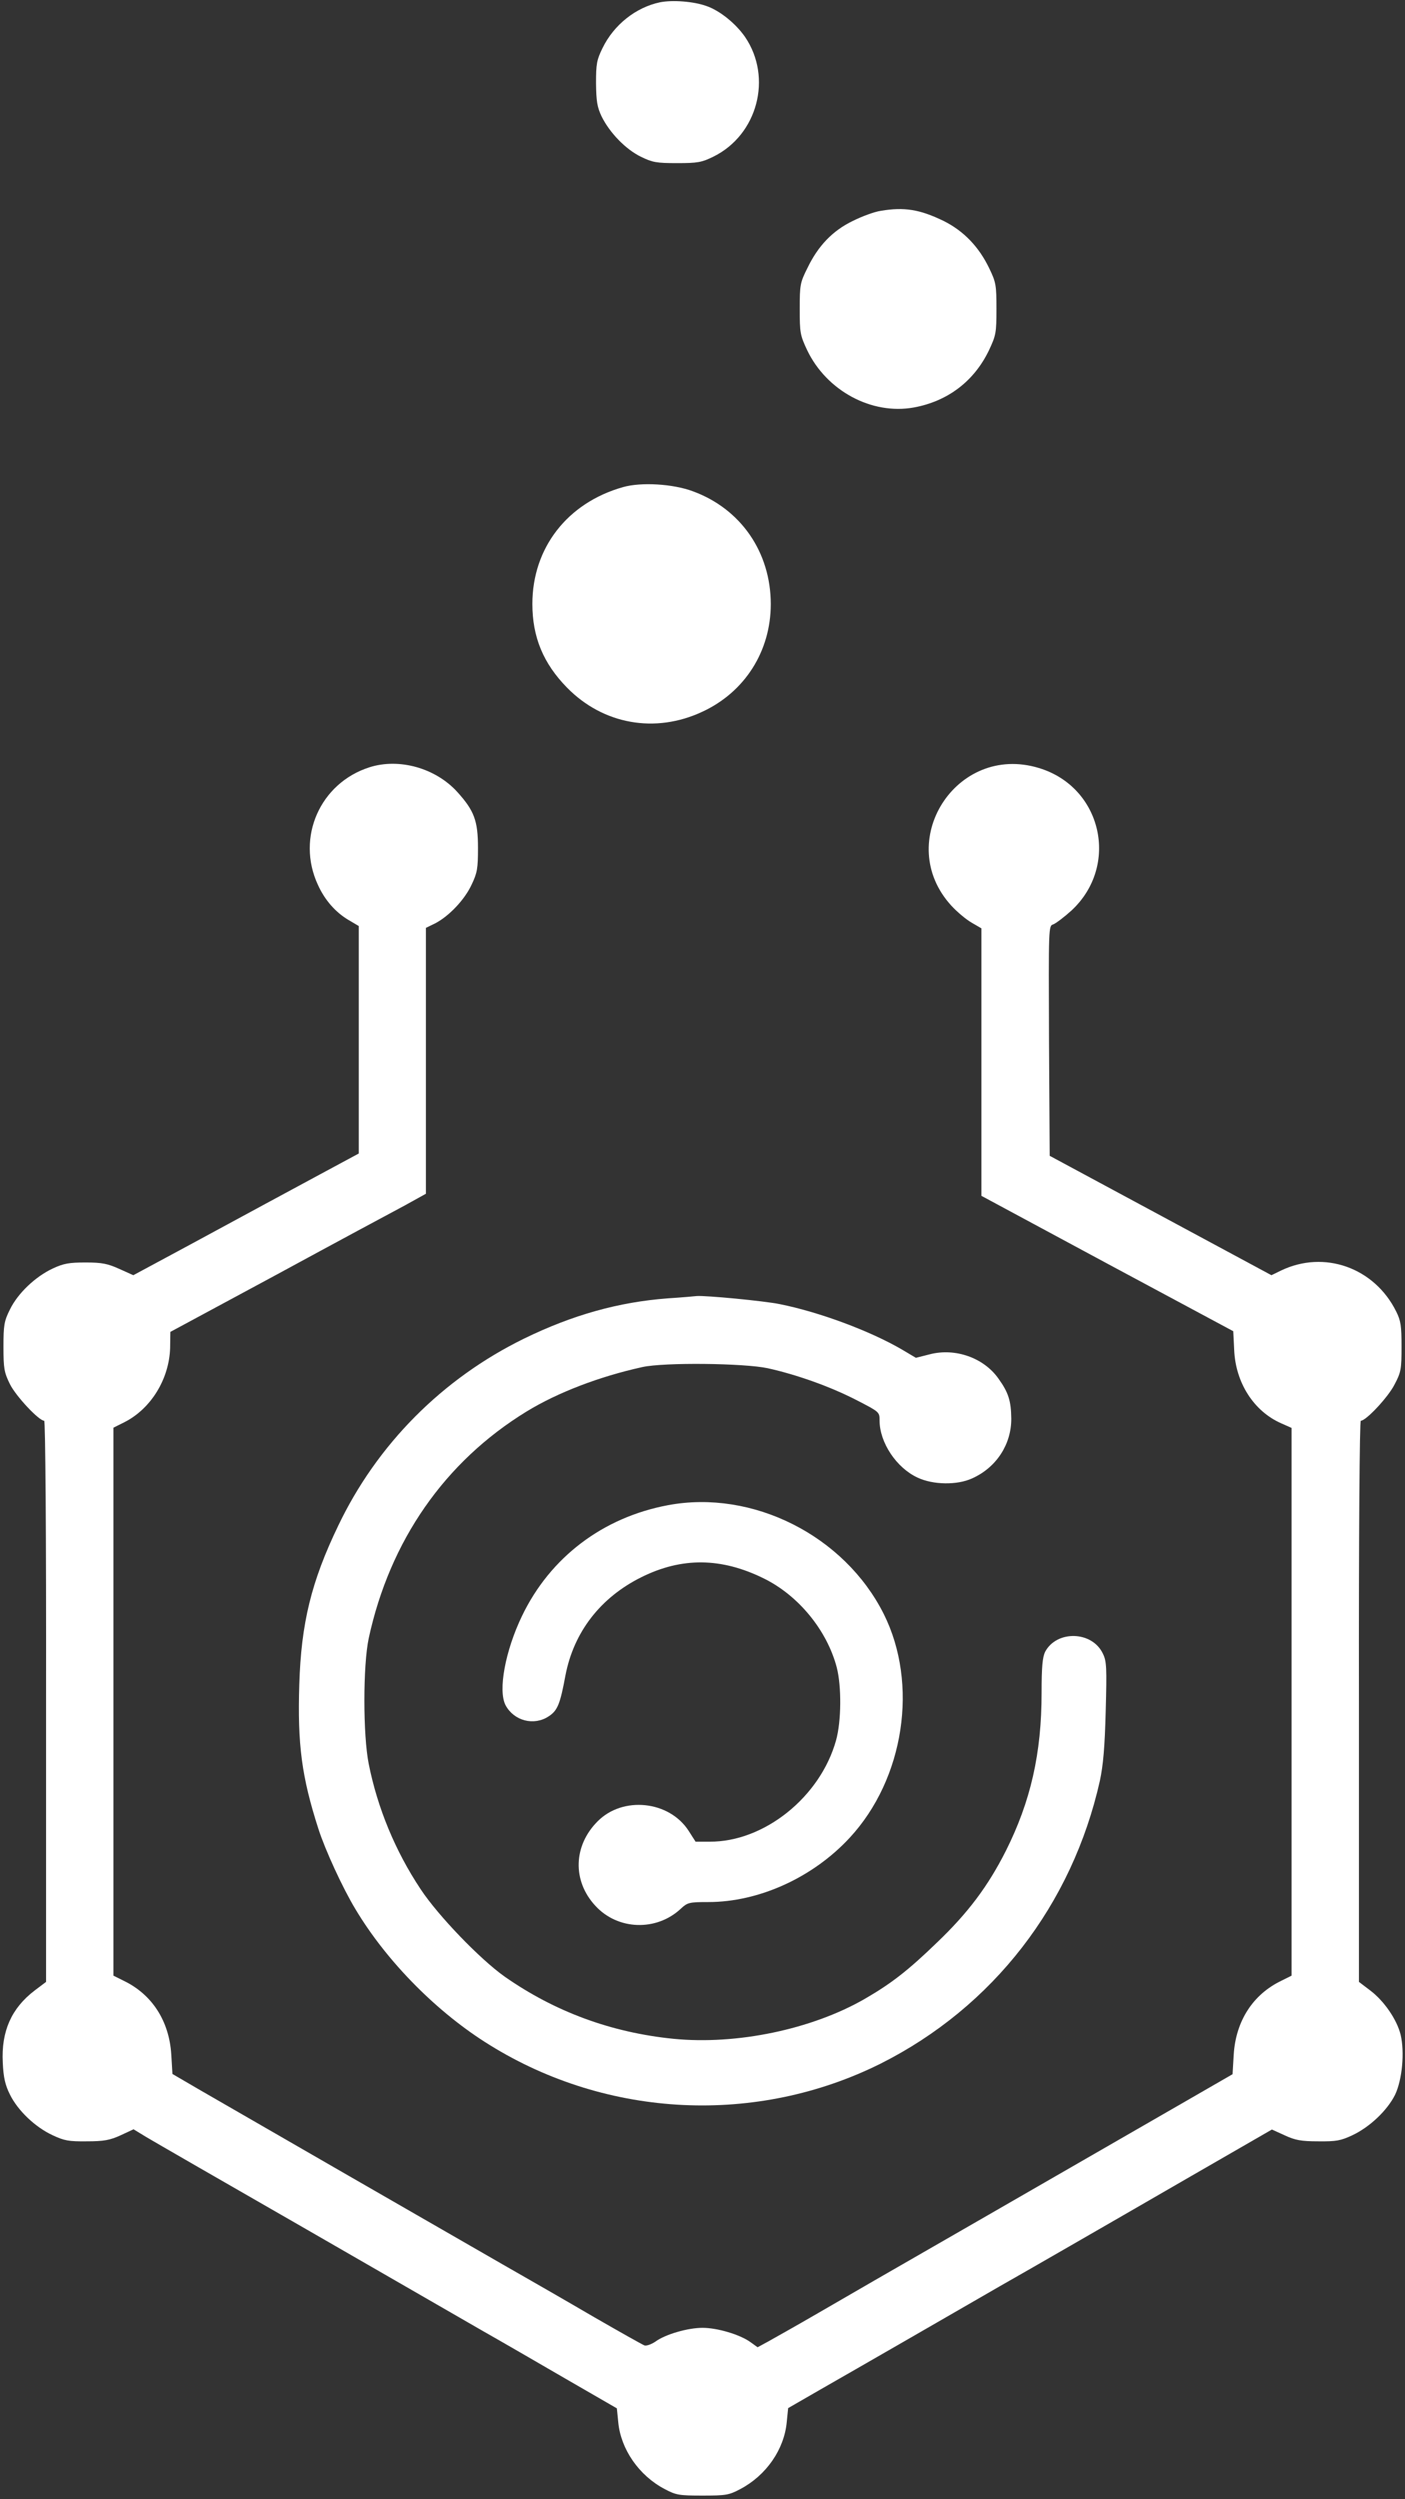 <?xml version="1.0" standalone="no"?>
<!DOCTYPE svg PUBLIC "-//W3C//DTD SVG 20010904//EN"
 "http://www.w3.org/TR/2001/REC-SVG-20010904/DTD/svg10.dtd">
<svg version="1.0" xmlns="http://www.w3.org/2000/svg"
 width="607pt" height="1080pt" viewBox="0 0 607 1080"
 preserveAspectRatio="xMidYMid meet">

<rect x="0" y="0" width="607" height="1080" fill="#333333" stroke="none"/>

<g transform="translate(0,1080) scale(0.1,-0.1)"
fill="#FFFFFF" stroke="none">
<path d="M2851 10790 c-104 -22 -199 -97 -248 -198 -25 -51 -28 -68 -28 -152
1 -78 5 -103 24 -143 35 -71 104 -142 169 -174 51 -25 68 -28 157 -28 89 0
106 3 157 28 191 94 256 342 137 517 -40 58 -109 114 -167 134 -56 20 -147 27
-201 16z"/>
<path d="M3806 9889 c-28 -4 -82 -24 -122 -44 -87 -42 -150 -108 -196 -204
-31 -62 -33 -72 -33 -176 0 -103 2 -114 32 -178 84 -176 279 -281 461 -248
147 27 261 114 325 248 30 64 32 75 32 178 0 102 -2 115 -31 175 -45 94 -111
162 -197 205 -103 50 -170 61 -271 44z"/>
<path d="M2692 8695 c-241 -68 -392 -263 -392 -505 0 -143 47 -257 150 -362
156 -159 381 -199 584 -104 184 85 296 262 296 465 0 224 -129 412 -337 488
-86 32 -223 40 -301 18z"/>
<path d="M1596 7484 c-213 -68 -317 -303 -223 -507 30 -67 77 -120 133 -153
l44 -26 0 -492 0 -491 -167 -90 c-198 -107 -243 -131 -562 -304 l-245 -132
-60 27 c-51 23 -75 28 -146 28 -71 0 -95 -4 -142 -26 -75 -35 -151 -107 -185
-177 -25 -50 -28 -67 -28 -161 0 -95 3 -111 28 -162 26 -52 125 -158 148 -158
5 0 9 -481 8 -1212 l0 -1213 -49 -37 c-101 -77 -145 -177 -138 -312 3 -64 10
-96 31 -138 34 -69 109 -141 185 -176 49 -23 69 -27 147 -26 74 0 100 5 146
26 l56 26 54 -33 c30 -18 342 -198 694 -400 352 -203 696 -401 765 -441 69
-39 226 -130 350 -202 l225 -130 6 -60 c11 -117 90 -231 201 -289 49 -26 62
-28 163 -28 101 0 114 2 163 28 112 59 190 171 201 290 l6 60 130 75 c72 41
249 143 395 227 146 84 321 185 390 225 69 39 206 118 305 175 99 57 335 193
525 303 l345 199 55 -25 c45 -21 71 -26 145 -26 78 -1 98 3 147 26 75 35 151
107 185 175 31 65 42 184 24 260 -16 65 -71 145 -130 190 l-50 38 0 1213 c-1
731 3 1212 8 1212 23 0 119 103 146 157 28 53 30 66 30 163 0 90 -3 112 -23
152 -94 190 -311 267 -498 177 l-41 -20 -479 258 -479 258 -3 497 c-2 492 -2
497 18 503 11 4 47 31 79 60 209 194 132 534 -141 616 -358 109 -630 -321
-377 -596 24 -26 62 -58 86 -72 l43 -25 0 -578 0 -578 544 -293 544 -292 4
-81 c6 -142 85 -265 203 -317 l45 -20 0 -1184 0 -1183 -44 -22 c-123 -59 -197
-174 -206 -319 l-5 -85 -215 -124 c-245 -141 -592 -341 -885 -510 -437 -251
-526 -303 -690 -398 -93 -54 -191 -109 -216 -123 l-46 -25 -32 23 c-45 32
-142 61 -206 61 -63 0 -161 -28 -204 -60 -18 -12 -39 -19 -47 -16 -8 3 -106
58 -217 122 -111 65 -290 168 -397 229 -296 170 -1028 592 -1305 752 l-120 70
-5 84 c-9 145 -83 260 -206 319 l-44 22 0 1184 0 1184 48 24 c114 58 193 186
197 321 l1 69 460 248 c252 137 501 271 552 298 l92 51 0 574 0 575 41 20 c59
31 127 102 157 168 24 50 27 70 27 157 0 118 -16 161 -89 242 -94 104 -252
148 -380 107z"/>
<path d="M2885 5189 c-213 -16 -412 -72 -621 -174 -353 -173 -635 -457 -803
-809 -116 -241 -160 -421 -168 -686 -8 -259 10 -398 83 -625 29 -90 105 -256
161 -348 135 -225 352 -445 579 -585 511 -317 1154 -347 1689 -80 485 244 827
686 947 1223 14 67 21 143 25 301 5 186 4 215 -12 247 -46 99 -200 103 -250 8
-11 -23 -15 -64 -15 -177 0 -261 -47 -469 -155 -684 -76 -150 -161 -265 -297
-395 -124 -120 -197 -177 -313 -244 -228 -131 -552 -199 -825 -172 -269 27
-513 117 -730 269 -106 75 -288 264 -363 378 -109 164 -186 350 -224 541 -25
125 -25 425 0 543 91 421 328 763 682 980 134 82 314 151 500 192 95 21 439
17 542 -5 126 -28 269 -79 382 -137 101 -52 101 -52 101 -89 0 -95 73 -205
165 -247 66 -31 170 -33 235 -3 105 47 170 148 169 259 -1 76 -12 112 -56 173
-63 89 -186 133 -297 104 l-59 -15 -59 35 c-138 81 -359 163 -529 197 -68 14
-321 38 -359 35 -8 -1 -64 -6 -125 -10z"/>
<path d="M2885 4295 c-281 -53 -508 -225 -630 -479 -72 -150 -104 -321 -71
-385 36 -68 123 -91 187 -48 38 25 49 53 72 177 36 187 151 336 328 424 175
87 345 85 528 -5 151 -74 274 -225 316 -385 21 -81 20 -233 -3 -315 -68 -245
-311 -440 -547 -438 l-60 0 -30 47 c-84 130 -284 151 -393 41 -105 -105 -110
-257 -10 -365 97 -106 264 -111 369 -13 29 27 36 29 119 29 219 0 452 106 611
278 236 255 298 665 147 967 -170 339 -567 539 -933 470z"/>
</g>
</svg>
